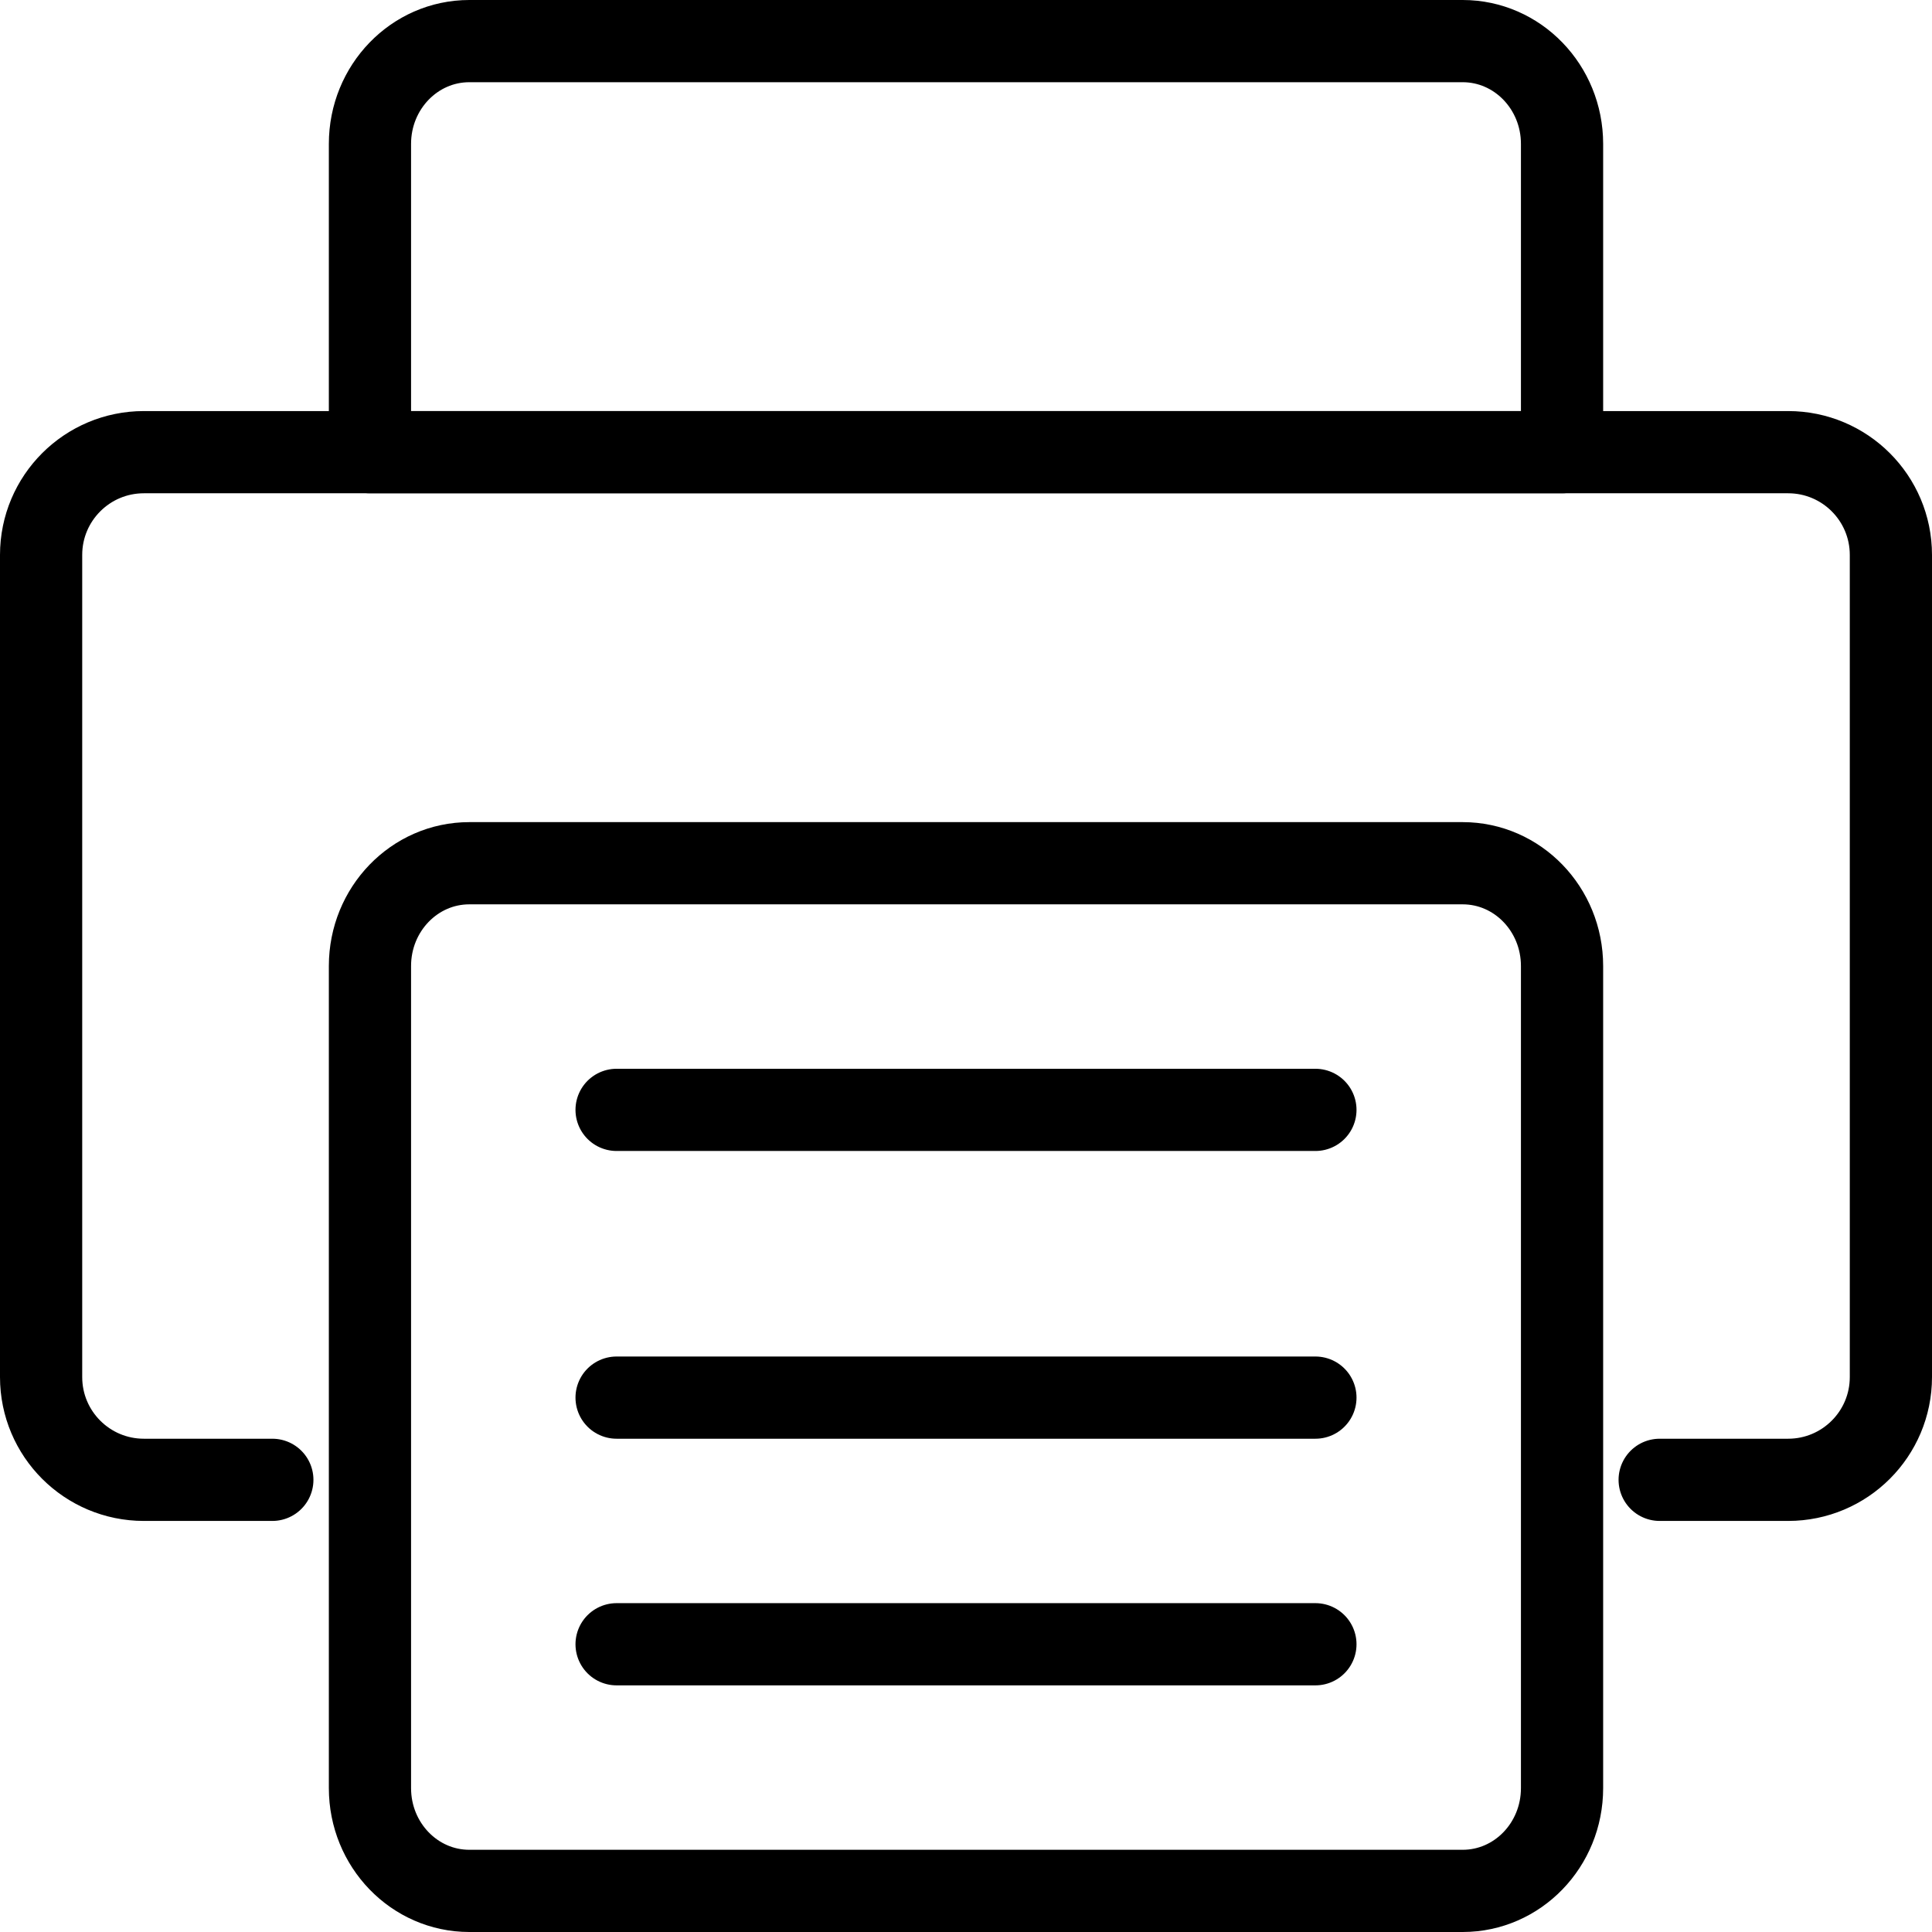 <svg width="47" height="47" viewBox="0 0 47 47" fill="none" xmlns="http://www.w3.org/2000/svg">
<path d="M40.375 36H43.5C44.881 36 46 34.881 46 33.5V13.5C46 12.119 44.881 11 43.5 11H3.5C2.119 11 1 12.119 1 13.5V33.5C1 34.881 2.119 36 3.5 36H6.625" stroke="black" stroke-width="2" stroke-linecap="round" stroke-linejoin="round"/>
<path d="M15 34H32" stroke="black" stroke-width="2" stroke-linecap="round" stroke-linejoin="round"/>
<path d="M9 23.5C9 22.119 10.082 21 11.417 21H35.583C36.918 21 38 22.119 38 23.5V43.5C38 44.881 36.918 46 35.583 46H11.417C10.082 46 9 44.881 9 43.5V23.5Z" stroke="black" stroke-width="2" stroke-linecap="round" stroke-linejoin="round"/>
<path d="M9 3.5C9 2.119 10.082 1 11.417 1H35.583C36.918 1 38 2.119 38 3.5V11H9V3.5Z" stroke="black" stroke-width="2" stroke-linecap="round" stroke-linejoin="round"/>
<path d="M15 27H32" stroke="black" stroke-width="2" stroke-linecap="round" stroke-linejoin="round"/>
<path d="M15 40H32" stroke="black" stroke-width="2" stroke-linecap="round" stroke-linejoin="round"/>
</svg>
